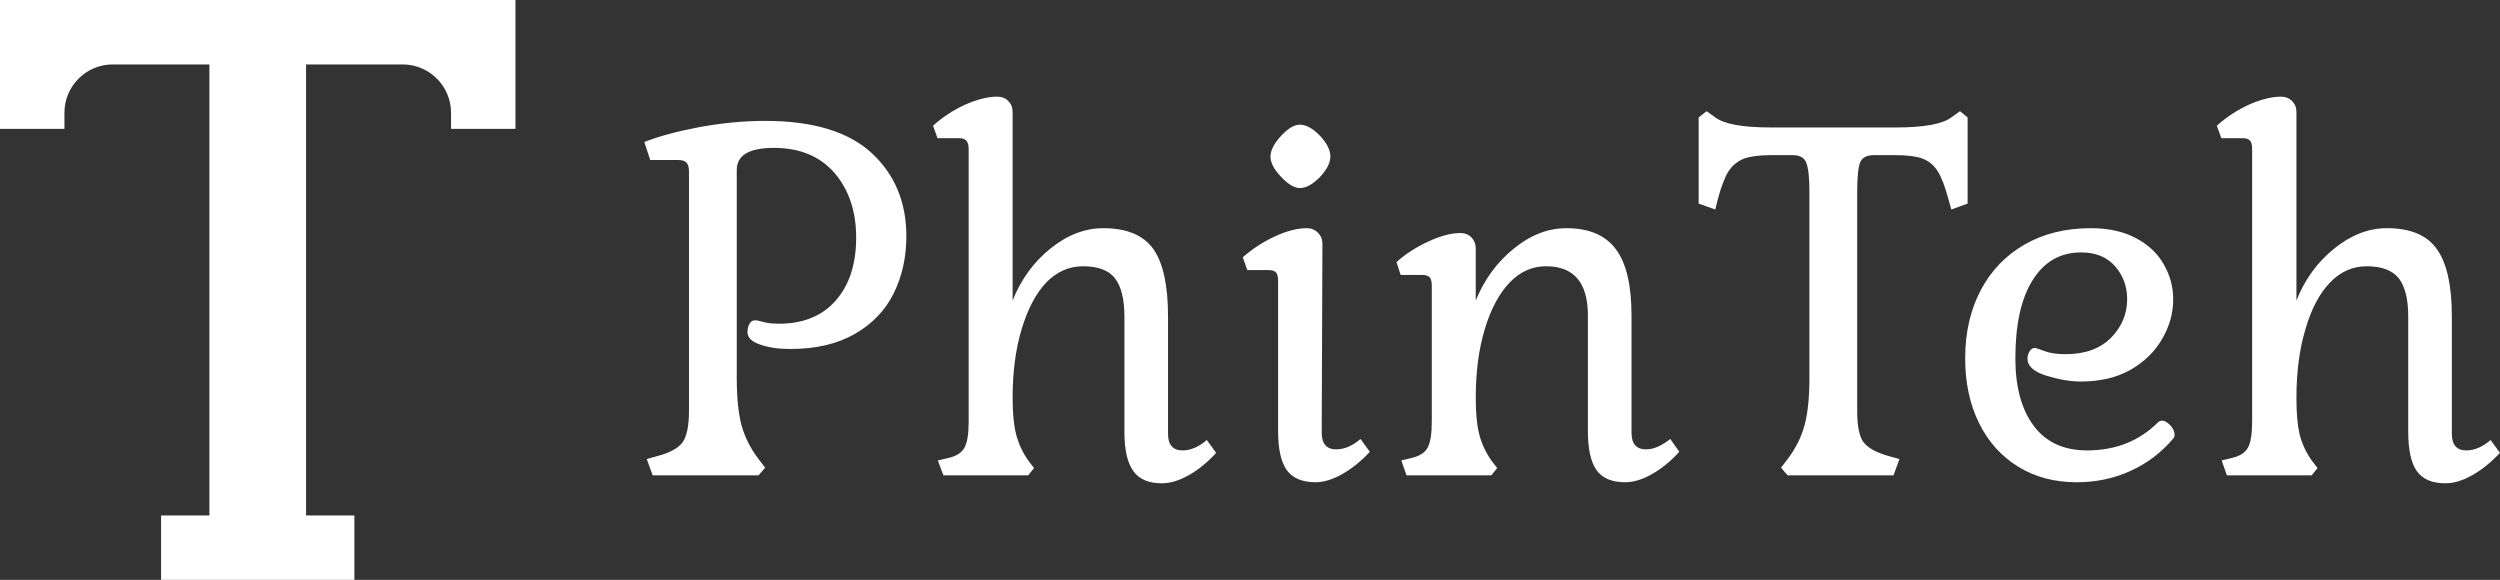 <svg data-v-423bf9ae="" xmlns="http://www.w3.org/2000/svg" viewBox="0 0 388 90" class="iconLeft"><rect x="0" y="0" width="388" height="90" fill="#333333" stroke="none"/><!----><!----><!----><g data-v-423bf9ae="" id="da2717ab-9fa9-46e9-8eef-3af24ccdb8c9" fill="white" transform="matrix(5.372,0,0,5.372,97.368,-0.363)"><path d="M3.16 10.99L3.16 10.99Q3.16 11.84 3.30 12.36L3.30 12.36L3.30 12.36Q3.44 12.87 3.79 13.33L3.79 13.33L3.98 13.58L3.79 13.80L0.73 13.80L0.56 13.33L0.88 13.24L0.88 13.24Q1.41 13.10 1.60 12.84L1.60 12.84L1.60 12.84Q1.78 12.57 1.78 11.94L1.78 11.94L1.78 5.03L1.78 5.03Q1.78 4.84 1.71 4.77L1.71 4.77L1.71 4.77Q1.64 4.69 1.47 4.69L1.47 4.69L0.66 4.69L0.49 4.17L0.49 4.17Q1.09 3.93 2.08 3.74L2.08 3.74L2.08 3.74Q3.07 3.56 3.98 3.56L3.98 3.56L3.98 3.56Q6.05 3.56 7.06 4.49L7.06 4.49L7.06 4.49Q8.06 5.42 8.06 6.89L8.06 6.89L8.06 6.89Q8.06 7.80 7.70 8.53L7.70 8.53L7.70 8.53Q7.34 9.27 6.58 9.71L6.58 9.71L6.58 9.71Q5.82 10.15 4.70 10.15L4.70 10.15L4.70 10.15Q4.19 10.15 3.83 10.02L3.83 10.02L3.83 10.02Q3.47 9.90 3.47 9.66L3.47 9.66L3.47 9.66Q3.47 9.52 3.53 9.42L3.53 9.42L3.53 9.42Q3.58 9.32 3.70 9.32L3.70 9.32L3.70 9.32Q3.75 9.32 3.93 9.37L3.93 9.37L3.93 9.37Q4.10 9.42 4.38 9.42L4.38 9.42L4.38 9.42Q5.43 9.42 6.02 8.75L6.02 8.75L6.02 8.75Q6.61 8.08 6.61 6.93L6.61 6.93L6.61 6.93Q6.61 5.80 5.99 5.07L5.99 5.07L5.99 5.07Q5.36 4.34 4.23 4.34L4.23 4.34L4.23 4.34Q3.16 4.34 3.16 4.98L3.16 4.98L3.16 10.99ZM9.86 4.37L9.86 4.37Q9.86 4.20 9.79 4.13L9.79 4.13L9.79 4.13Q9.73 4.06 9.58 4.06L9.58 4.06L8.96 4.06L8.83 3.70L8.83 3.70Q9.24 3.33 9.76 3.09L9.76 3.09L9.76 3.09Q10.29 2.86 10.68 2.86L10.68 2.86L10.68 2.86Q10.88 2.86 11.00 2.98L11.00 2.98L11.00 2.98Q11.13 3.11 11.13 3.30L11.13 3.30L11.13 8.75L11.13 8.75Q11.49 7.84 12.22 7.25L12.22 7.25L12.22 7.25Q12.95 6.66 13.75 6.66L13.75 6.66L13.75 6.66Q14.77 6.66 15.20 7.27L15.20 7.27L15.20 7.27Q15.62 7.87 15.62 9.21L15.62 9.21L15.62 12.60L15.62 12.60Q15.62 13.08 16.04 13.08L16.04 13.08L16.04 13.08Q16.39 13.08 16.74 12.78L16.74 12.78L17.01 13.15L17.01 13.15Q16.65 13.55 16.23 13.79L16.23 13.79L16.23 13.79Q15.81 14.03 15.44 14.03L15.44 14.03L15.44 14.03Q14.87 14.03 14.62 13.68L14.62 13.68L14.62 13.68Q14.36 13.33 14.36 12.54L14.36 12.54L14.36 9.21L14.36 9.21Q14.36 8.47 14.09 8.11L14.09 8.11L14.09 8.11Q13.82 7.76 13.16 7.76L13.16 7.76L13.16 7.76Q12.56 7.76 12.10 8.23L12.10 8.23L12.10 8.23Q11.65 8.71 11.39 9.58L11.39 9.58L11.39 9.58Q11.13 10.44 11.13 11.56L11.13 11.56L11.13 11.56Q11.13 12.22 11.23 12.61L11.23 12.61L11.23 12.61Q11.33 13.01 11.58 13.37L11.58 13.37L11.75 13.59L11.58 13.80L9.13 13.80L8.97 13.37L9.27 13.30L9.27 13.30Q9.62 13.22 9.74 13.00L9.74 13.00L9.74 13.00Q9.86 12.78 9.86 12.25L9.86 12.25L9.86 4.37ZM18.58 4.59L18.58 4.59Q18.58 4.33 18.88 4.00L18.88 4.00L18.88 4.00Q19.18 3.67 19.43 3.67L19.43 3.67L19.43 3.67Q19.70 3.67 20.01 3.99L20.01 3.99L20.01 3.99Q20.31 4.31 20.31 4.59L20.31 4.59L20.31 4.59Q20.31 4.86 20.01 5.18L20.01 5.18L20.01 5.18Q19.70 5.50 19.43 5.50L19.43 5.50L19.43 5.50Q19.19 5.50 18.89 5.18L18.89 5.18L18.89 5.18Q18.58 4.86 18.58 4.59L18.58 4.59ZM20.06 12.57L20.06 12.57Q20.06 13.05 20.48 13.05L20.48 13.05L20.48 13.05Q20.83 13.05 21.18 12.75L21.18 12.75L21.45 13.12L21.45 13.12Q21.08 13.52 20.66 13.76L20.66 13.76L20.66 13.76Q20.24 14 19.88 14L19.88 14L19.88 14Q19.31 14 19.05 13.65L19.05 13.65L19.05 13.65Q18.80 13.30 18.80 12.52L18.80 12.52L18.80 8.18L18.80 8.18Q18.80 8.01 18.74 7.94L18.74 7.94L18.74 7.94Q18.68 7.87 18.52 7.87L18.52 7.87L17.91 7.87L17.78 7.50L17.78 7.50Q18.19 7.14 18.70 6.90L18.70 6.90L18.70 6.90Q19.22 6.66 19.63 6.66L19.63 6.66L19.63 6.66Q19.82 6.66 19.95 6.79L19.95 6.79L19.95 6.79Q20.08 6.92 20.08 7.11L20.08 7.11L20.06 12.57ZM24.51 11.56L24.51 11.56Q24.51 12.22 24.61 12.61L24.61 12.61L24.61 12.61Q24.71 13.01 24.96 13.37L24.96 13.37L25.13 13.59L24.96 13.80L22.51 13.80L22.36 13.37L22.65 13.30L22.65 13.30Q23.00 13.22 23.12 13.00L23.12 13.00L23.12 13.00Q23.24 12.78 23.24 12.25L23.24 12.25L23.24 8.32L23.24 8.32Q23.24 8.15 23.18 8.08L23.18 8.08L23.18 8.08Q23.11 8.01 22.96 8.01L22.96 8.01L22.34 8.01L22.22 7.64L22.22 7.64Q22.62 7.28 23.15 7.04L23.15 7.04L23.15 7.04Q23.67 6.80 24.07 6.80L24.07 6.80L24.07 6.80Q24.26 6.80 24.39 6.93L24.39 6.93L24.39 6.93Q24.51 7.06 24.51 7.25L24.51 7.25L24.51 8.75L24.51 8.75Q24.88 7.84 25.61 7.25L25.61 7.25L25.61 7.25Q26.33 6.66 27.13 6.66L27.13 6.66L27.13 6.66Q28.11 6.66 28.56 7.27L28.56 7.27L28.56 7.27Q29.01 7.87 29.01 9.18L29.01 9.18L29.01 12.57L29.01 12.57Q29.01 13.05 29.43 13.05L29.43 13.05L29.43 13.05Q29.75 13.05 30.13 12.75L30.13 12.75L30.39 13.12L30.39 13.12Q30.03 13.52 29.61 13.76L29.61 13.76L29.61 13.76Q29.19 14 28.83 14L28.83 14L28.83 14Q28.25 14 28 13.65L28 13.65L28 13.65Q27.75 13.30 27.75 12.52L27.75 12.52L27.75 9.18L27.75 9.18Q27.75 7.76 26.54 7.76L26.54 7.76L26.54 7.76Q25.94 7.76 25.49 8.23L25.49 8.23L25.49 8.23Q25.03 8.71 24.77 9.58L24.77 9.58L24.77 9.58Q24.51 10.44 24.51 11.56L24.51 11.56ZM38.16 5.80L38.16 5.80Q38.02 5.28 37.86 5.02L37.86 5.02L37.86 5.02Q37.70 4.76 37.42 4.65L37.42 4.65L37.42 4.65Q37.14 4.55 36.64 4.55L36.64 4.55L36.01 4.55L36.01 4.55Q35.71 4.55 35.62 4.75L35.62 4.75L35.62 4.75Q35.53 4.96 35.53 5.61L35.53 5.61L35.53 11.94L35.53 11.94Q35.53 12.59 35.71 12.84L35.71 12.84L35.71 12.84Q35.90 13.09 36.43 13.24L36.43 13.24L36.75 13.33L36.58 13.80L33.52 13.80L33.33 13.58L33.52 13.33L33.52 13.33Q33.87 12.87 34.01 12.35L34.01 12.35L34.01 12.35Q34.15 11.83 34.15 10.99L34.15 10.99L34.15 5.61L34.15 5.61Q34.15 4.96 34.05 4.75L34.05 4.75L34.05 4.75Q33.96 4.55 33.67 4.55L33.67 4.55L33.04 4.55L33.04 4.55Q32.54 4.55 32.26 4.65L32.26 4.65L32.26 4.65Q31.98 4.76 31.81 5.02L31.81 5.02L31.81 5.02Q31.65 5.28 31.51 5.80L31.51 5.80L31.43 6.12L30.95 5.95L30.95 3.46L31.18 3.28L31.43 3.46L31.43 3.46Q31.82 3.75 33.03 3.75L33.03 3.75L36.65 3.75L36.65 3.75Q37.86 3.75 38.25 3.46L38.25 3.46L38.50 3.28L38.72 3.46L38.72 5.95L38.25 6.12L38.16 5.80ZM44.65 12.75L44.65 12.75Q44.13 13.36 43.41 13.68L43.41 13.68L43.41 13.68Q42.70 14 41.87 14L41.87 14L41.87 14Q40.91 14 40.18 13.55L40.18 13.55L40.18 13.55Q39.45 13.10 39.05 12.29L39.05 12.29L39.05 12.29Q38.65 11.48 38.65 10.42L38.65 10.42L38.65 10.42Q38.65 9.30 39.10 8.45L39.10 8.45L39.10 8.45Q39.55 7.60 40.37 7.13L40.37 7.13L40.37 7.13Q41.19 6.66 42.28 6.66L42.28 6.66L42.28 6.66Q43.05 6.66 43.59 6.95L43.59 6.95L43.59 6.95Q44.13 7.24 44.39 7.71L44.39 7.71L44.39 7.71Q44.66 8.18 44.66 8.72L44.66 8.72L44.66 8.72Q44.66 9.31 44.34 9.86L44.34 9.86L44.34 9.86Q44.03 10.40 43.43 10.75L43.43 10.75L43.43 10.75Q42.83 11.09 41.99 11.09L41.99 11.09L41.99 11.09Q41.54 11.09 40.99 10.92L40.99 10.92L40.99 10.92Q40.45 10.75 40.45 10.43L40.45 10.43L40.45 10.43Q40.45 10.32 40.51 10.22L40.51 10.22L40.51 10.22Q40.57 10.12 40.66 10.12L40.66 10.12L40.66 10.12Q40.70 10.12 40.94 10.21L40.94 10.21L40.94 10.21Q41.17 10.30 41.55 10.30L41.55 10.30L41.55 10.30Q42.39 10.30 42.86 9.83L42.86 9.83L42.86 9.83Q43.33 9.35 43.33 8.71L43.33 8.71L43.33 8.71Q43.33 8.16 42.98 7.76L42.98 7.76L42.98 7.76Q42.63 7.36 42 7.36L42 7.36L42 7.36Q41.10 7.36 40.60 8.16L40.60 8.16L40.60 8.16Q40.10 8.95 40.10 10.42L40.10 10.42L40.10 10.42Q40.10 11.66 40.63 12.37L40.63 12.37L40.63 12.37Q41.16 13.08 42.17 13.08L42.17 13.08L42.17 13.08Q43.40 13.08 44.21 12.28L44.21 12.28L44.21 12.28Q44.27 12.22 44.34 12.22L44.34 12.22L44.34 12.22Q44.45 12.22 44.58 12.36L44.58 12.36L44.58 12.36Q44.70 12.49 44.70 12.63L44.70 12.63L44.70 12.63Q44.70 12.70 44.65 12.75L44.65 12.75ZM46.94 4.37L46.94 4.37Q46.94 4.20 46.88 4.13L46.88 4.13L46.88 4.13Q46.82 4.06 46.66 4.06L46.66 4.06L46.05 4.06L45.92 3.70L45.92 3.70Q46.33 3.33 46.85 3.09L46.85 3.09L46.85 3.09Q47.38 2.86 47.77 2.86L47.77 2.86L47.77 2.86Q47.96 2.86 48.09 2.98L48.09 2.98L48.09 2.98Q48.22 3.11 48.22 3.30L48.22 3.30L48.22 8.75L48.22 8.75Q48.58 7.84 49.31 7.25L49.31 7.25L49.31 7.25Q50.04 6.66 50.83 6.66L50.83 6.66L50.83 6.66Q51.86 6.66 52.28 7.27L52.28 7.27L52.28 7.27Q52.71 7.87 52.71 9.21L52.71 9.21L52.71 12.60L52.71 12.60Q52.71 13.08 53.13 13.08L53.13 13.08L53.13 13.08Q53.48 13.08 53.83 12.78L53.83 12.78L54.10 13.15L54.10 13.15Q53.73 13.55 53.31 13.79L53.31 13.79L53.31 13.79Q52.89 14.03 52.53 14.03L52.53 14.03L52.53 14.03Q51.95 14.03 51.70 13.68L51.70 13.68L51.70 13.68Q51.45 13.33 51.45 12.54L51.45 12.54L51.45 9.21L51.45 9.21Q51.45 8.47 51.18 8.11L51.18 8.11L51.18 8.11Q50.90 7.76 50.25 7.76L50.25 7.76L50.25 7.76Q49.64 7.76 49.19 8.23L49.19 8.23L49.19 8.23Q48.73 8.71 48.48 9.58L48.48 9.58L48.48 9.58Q48.22 10.44 48.22 11.56L48.22 11.56L48.22 11.56Q48.22 12.22 48.31 12.61L48.31 12.61L48.31 12.61Q48.41 13.01 48.66 13.37L48.66 13.37L48.83 13.59L48.66 13.80L46.21 13.80L46.06 13.37L46.35 13.30L46.35 13.30Q46.70 13.22 46.82 13.00L46.82 13.00L46.82 13.00Q46.94 12.78 46.94 12.25L46.94 12.25L46.94 4.37Z"></path></g><!----><g data-v-423bf9ae="" id="13ec5e6d-1703-4f8b-ae32-7de65fb0b09c" transform="matrix(2.5,0,0,2.5,0,0)" stroke="none" fill="white"><path d="M7 5.5v3V7H4V4h3v1.5zm18 0v3V7h3V4h-3v1.5zm0 0V4c1.653 0 3 1.343 3 3h-3V5.5zm-18 0V4C5.343 4 4 5.347 4 7h3V5.5zM4 0v4h24V0H4zm6 32v4h12v-4H10zM28 8h4V0h-4v8zM0 0v8h4V0H0zm13 4v28h6V4h-6z"></path></g><!----></svg>